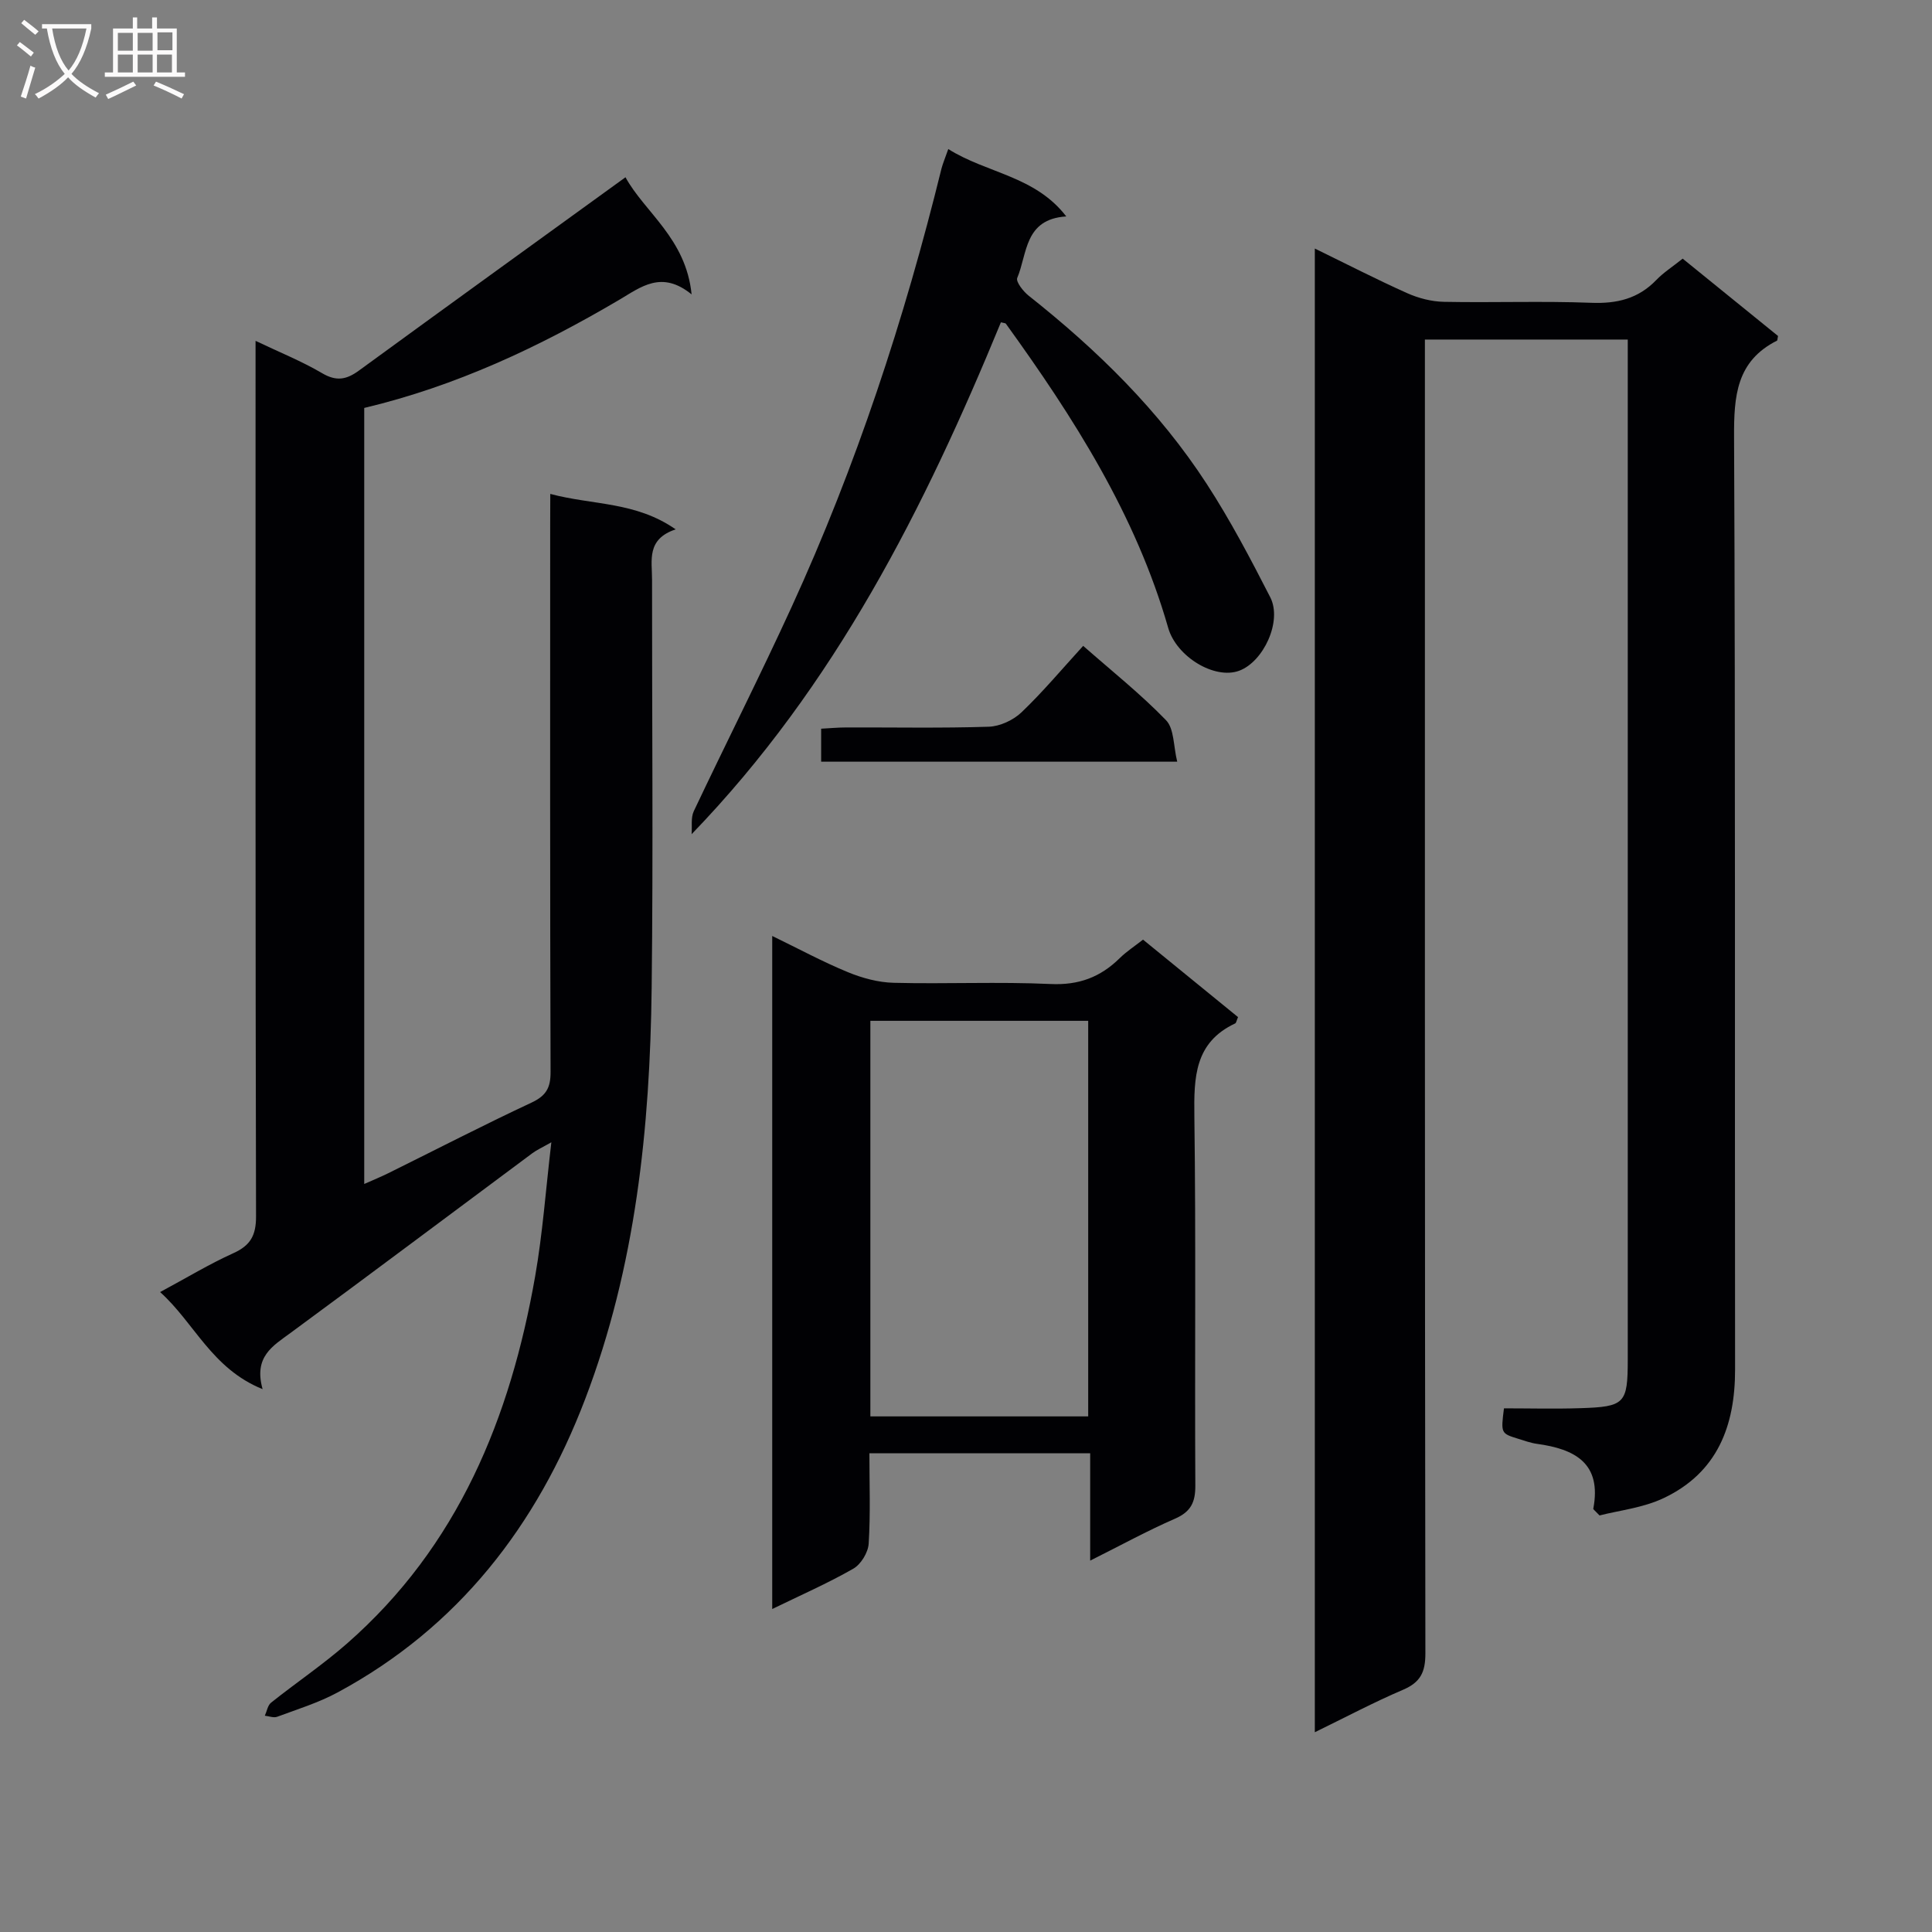<svg enable-background="new 0 0 400 400" viewBox="0 0 400 400" xmlns="http://www.w3.org/2000/svg"><rect x="0" y="0" width="400" height="400" fill="#808080" stroke="none"/><g fill="#010104"><path d="m331.17 313.76c-1.09-1.14-1.32-1.28-1.3-1.38 1.81-9.45-3.82-12.38-11.68-13.45-1.3-.18-2.57-.65-3.84-1.04-3.62-1.12-3.62-1.13-2.97-6.31 5.19 0 10.48.14 15.76-.03 9.29-.29 9.86-.94 9.87-10.04.01-24.5 0-49 0-73.5 0-43.83 0-87.66 0-131.49 0-1.97 0-3.95 0-6.22-14.07 0-27.79 0-42 0v6.03c0 88.66-.03 177.32.1 265.98.01 3.89-1.02 6-4.63 7.54-6.07 2.59-11.91 5.7-18.26 8.79 0-102.58 0-204.48 0-307.18 6.67 3.25 12.81 6.41 19.11 9.23 2.35 1.05 5.05 1.75 7.6 1.8 10.16.2 20.34-.19 30.49.2 5.34.21 9.75-.83 13.5-4.72 1.48-1.54 3.33-2.72 5.46-4.42 6.68 5.41 13.3 10.79 19.74 16.01-.13.66-.12.91-.2.96-8.44 4.25-8.94 11.49-8.9 19.98.3 64.33.12 128.66.21 192.99.02 11.77-3.69 21.39-14.73 26.65-4.31 2.06-9.33 2.58-13.33 3.62z"/><path d="m113.93 102.26c8.85 2.36 17.65 1.55 25.96 7.34-6.1 2.03-4.88 6.45-4.89 10.42-.02 28.16.25 56.32-.08 84.48-.34 29.04-3.31 57.78-13.77 85.17-9.98 26.15-26.24 47.26-51.29 60.75-3.92 2.11-8.27 3.46-12.48 5.02-.72.27-1.7-.13-2.55-.22.42-.92.59-2.14 1.29-2.7 5.19-4.14 10.73-7.87 15.72-12.24 23.02-20.17 33.82-46.73 38.96-76.05 1.54-8.8 2.18-17.76 3.35-27.73-1.9 1.08-3 1.57-3.93 2.26-16.69 12.4-33.31 24.88-50.06 37.2-3.69 2.71-7.68 4.93-5.79 11.65-10.56-4.28-14.08-13.68-21.22-20.1 5.5-2.96 10.2-5.81 15.18-8.06 3.54-1.6 4.69-3.69 4.68-7.61-.14-58.15-.1-116.31-.1-174.46 0-1.98 0-3.97 0-6.81 4.99 2.38 9.58 4.22 13.79 6.7 2.94 1.73 5.02 1.34 7.59-.53 18.13-13.23 36.33-26.37 55.21-40.04 3.98 7.27 12.52 12.65 13.69 24.25-6.23-5.07-10.49-1.52-15.05 1.16-16.52 9.74-33.76 17.84-52.73 22.35v160.67c1.85-.82 3.46-1.48 5.02-2.25 9.85-4.87 19.61-9.92 29.56-14.57 3.04-1.42 4.01-3.03 4-6.34-.13-37.82-.08-75.65-.08-113.47.02-1.8.02-3.61.02-6.24z"/><path d="m225.71 323.11c0-7.85 0-14.8 0-22.22-15.29 0-30.16 0-45.71 0 0 6.21.24 12.49-.15 18.72-.12 1.83-1.61 4.28-3.2 5.18-5.28 3.02-10.88 5.47-16.77 8.34 0-46.64 0-92.68 0-139.35 5.52 2.68 10.47 5.36 15.65 7.49 2.98 1.23 6.3 2.13 9.5 2.21 10.83.27 21.68-.25 32.49.25 5.83.27 10.3-1.41 14.3-5.35 1.4-1.38 3.08-2.46 4.83-3.84 6.72 5.48 13.24 10.8 19.67 16.04-.32.75-.37 1.2-.59 1.31-8.43 3.95-8.55 11.19-8.45 19.19.34 25.49.06 51 .2 76.5.02 3.45-.93 5.42-4.21 6.85-5.74 2.5-11.26 5.53-17.56 8.68zm-.41-111.76c-15.26 0-30.15 0-45.1 0v81.9h45.1c0-27.39 0-54.45 0-81.9z"/><path d="m196.33 30.86c8.03 5.05 17.95 5.53 24.43 13.95-8.71.55-8.04 7.73-10.15 12.73-.33.78 1.24 2.79 2.36 3.68 14.19 11.22 27.01 23.78 36.89 39 4.87 7.5 9.06 15.48 13.14 23.45 2.51 4.92-1.4 13.36-6.47 15.21-5.09 1.85-12.96-2.92-14.67-8.89-6.7-23.4-19.56-43.51-33.62-62.99-.07-.1-.31-.09-1.01-.27-15.76 38.29-34.25 75.14-64.04 105.98.13-1.6-.19-3.4.45-4.76 6.68-14.12 13.74-28.06 20.24-42.25 13.38-29.21 23.37-59.61 31.04-90.78.29-1.12.76-2.18 1.41-4.06z"/><path d="m170.01 157.7c0-2.27 0-4.23 0-6.83 1.76-.09 3.5-.26 5.24-.26 9.82-.03 19.66.17 29.47-.15 2.32-.08 5.07-1.36 6.77-2.98 4.43-4.23 8.38-8.96 12.77-13.76 5.92 5.21 11.9 9.96 17.16 15.4 1.7 1.76 1.51 5.35 2.31 8.58-25 0-49.08 0-73.72 0z"/></g><path d="m6.4 11.7c-1-.8-1.9-1.6-2.9-2.3l.6-.7c.9.7 1.9 1.4 2.9 2.2zm-2.1 8.3c.7-2.1 1.4-4.2 2-6.4.2.1.6.3 1 .4-.7 2.3-1.3 4.4-1.9 6.4zm3-12.8c-1.1-.9-2.1-1.7-2.9-2.4l.6-.7c1 .8 2 1.5 3 2.4zm1.4-1.3v-.9h10.2v.9c-.9 4.2-2.3 7.3-4.1 9.4 1.3 1.4 3.2 2.7 5.7 4-.2.2-.4.5-.7.9-2.5-1.4-4.4-2.7-5.7-4.2-1.4 1.5-3.5 3-6.1 4.4 0 0 0 0-.1-.1-.3-.4-.5-.7-.7-.8 2.7-1.3 4.7-2.8 6.2-4.2-1.8-2.2-3-5.3-3.7-9.4zm9.2 0h-7.1c.6 3.8 1.7 6.7 3.4 8.7 1.7-2 2.9-4.8 3.7-8.7z" fill="#fbfafa"/><path d="m31.6 3.6h.9v2.3h4.1v9.1h1.7v.9h-16.6v-.9h1.7v-9.1h4.1v-2.3h.9v2.3h3.1v-2.3zm-4 13.3.6.8c-1.9.9-3.8 1.9-5.8 2.8-.2-.3-.3-.6-.5-.9 2-.9 3.9-1.8 5.7-2.7zm-3.2-10.1v3.7h3.1v-3.7zm0 4.5v3.7h3.1v-3.7zm4.1-4.5v3.7h3.1v-3.7zm0 4.5v3.7h3.1v-3.7zm9.1 9.1c-2.1-1.1-4.1-2-5.8-2.7l.5-.8c2.2.9 4.1 1.8 5.8 2.6zm-1.9-13.7h-3.1v3.7h3.1v-3.6zm-3.2 4.6v3.7h3.1v-3.7z" fill="#fbfafa"/></svg>